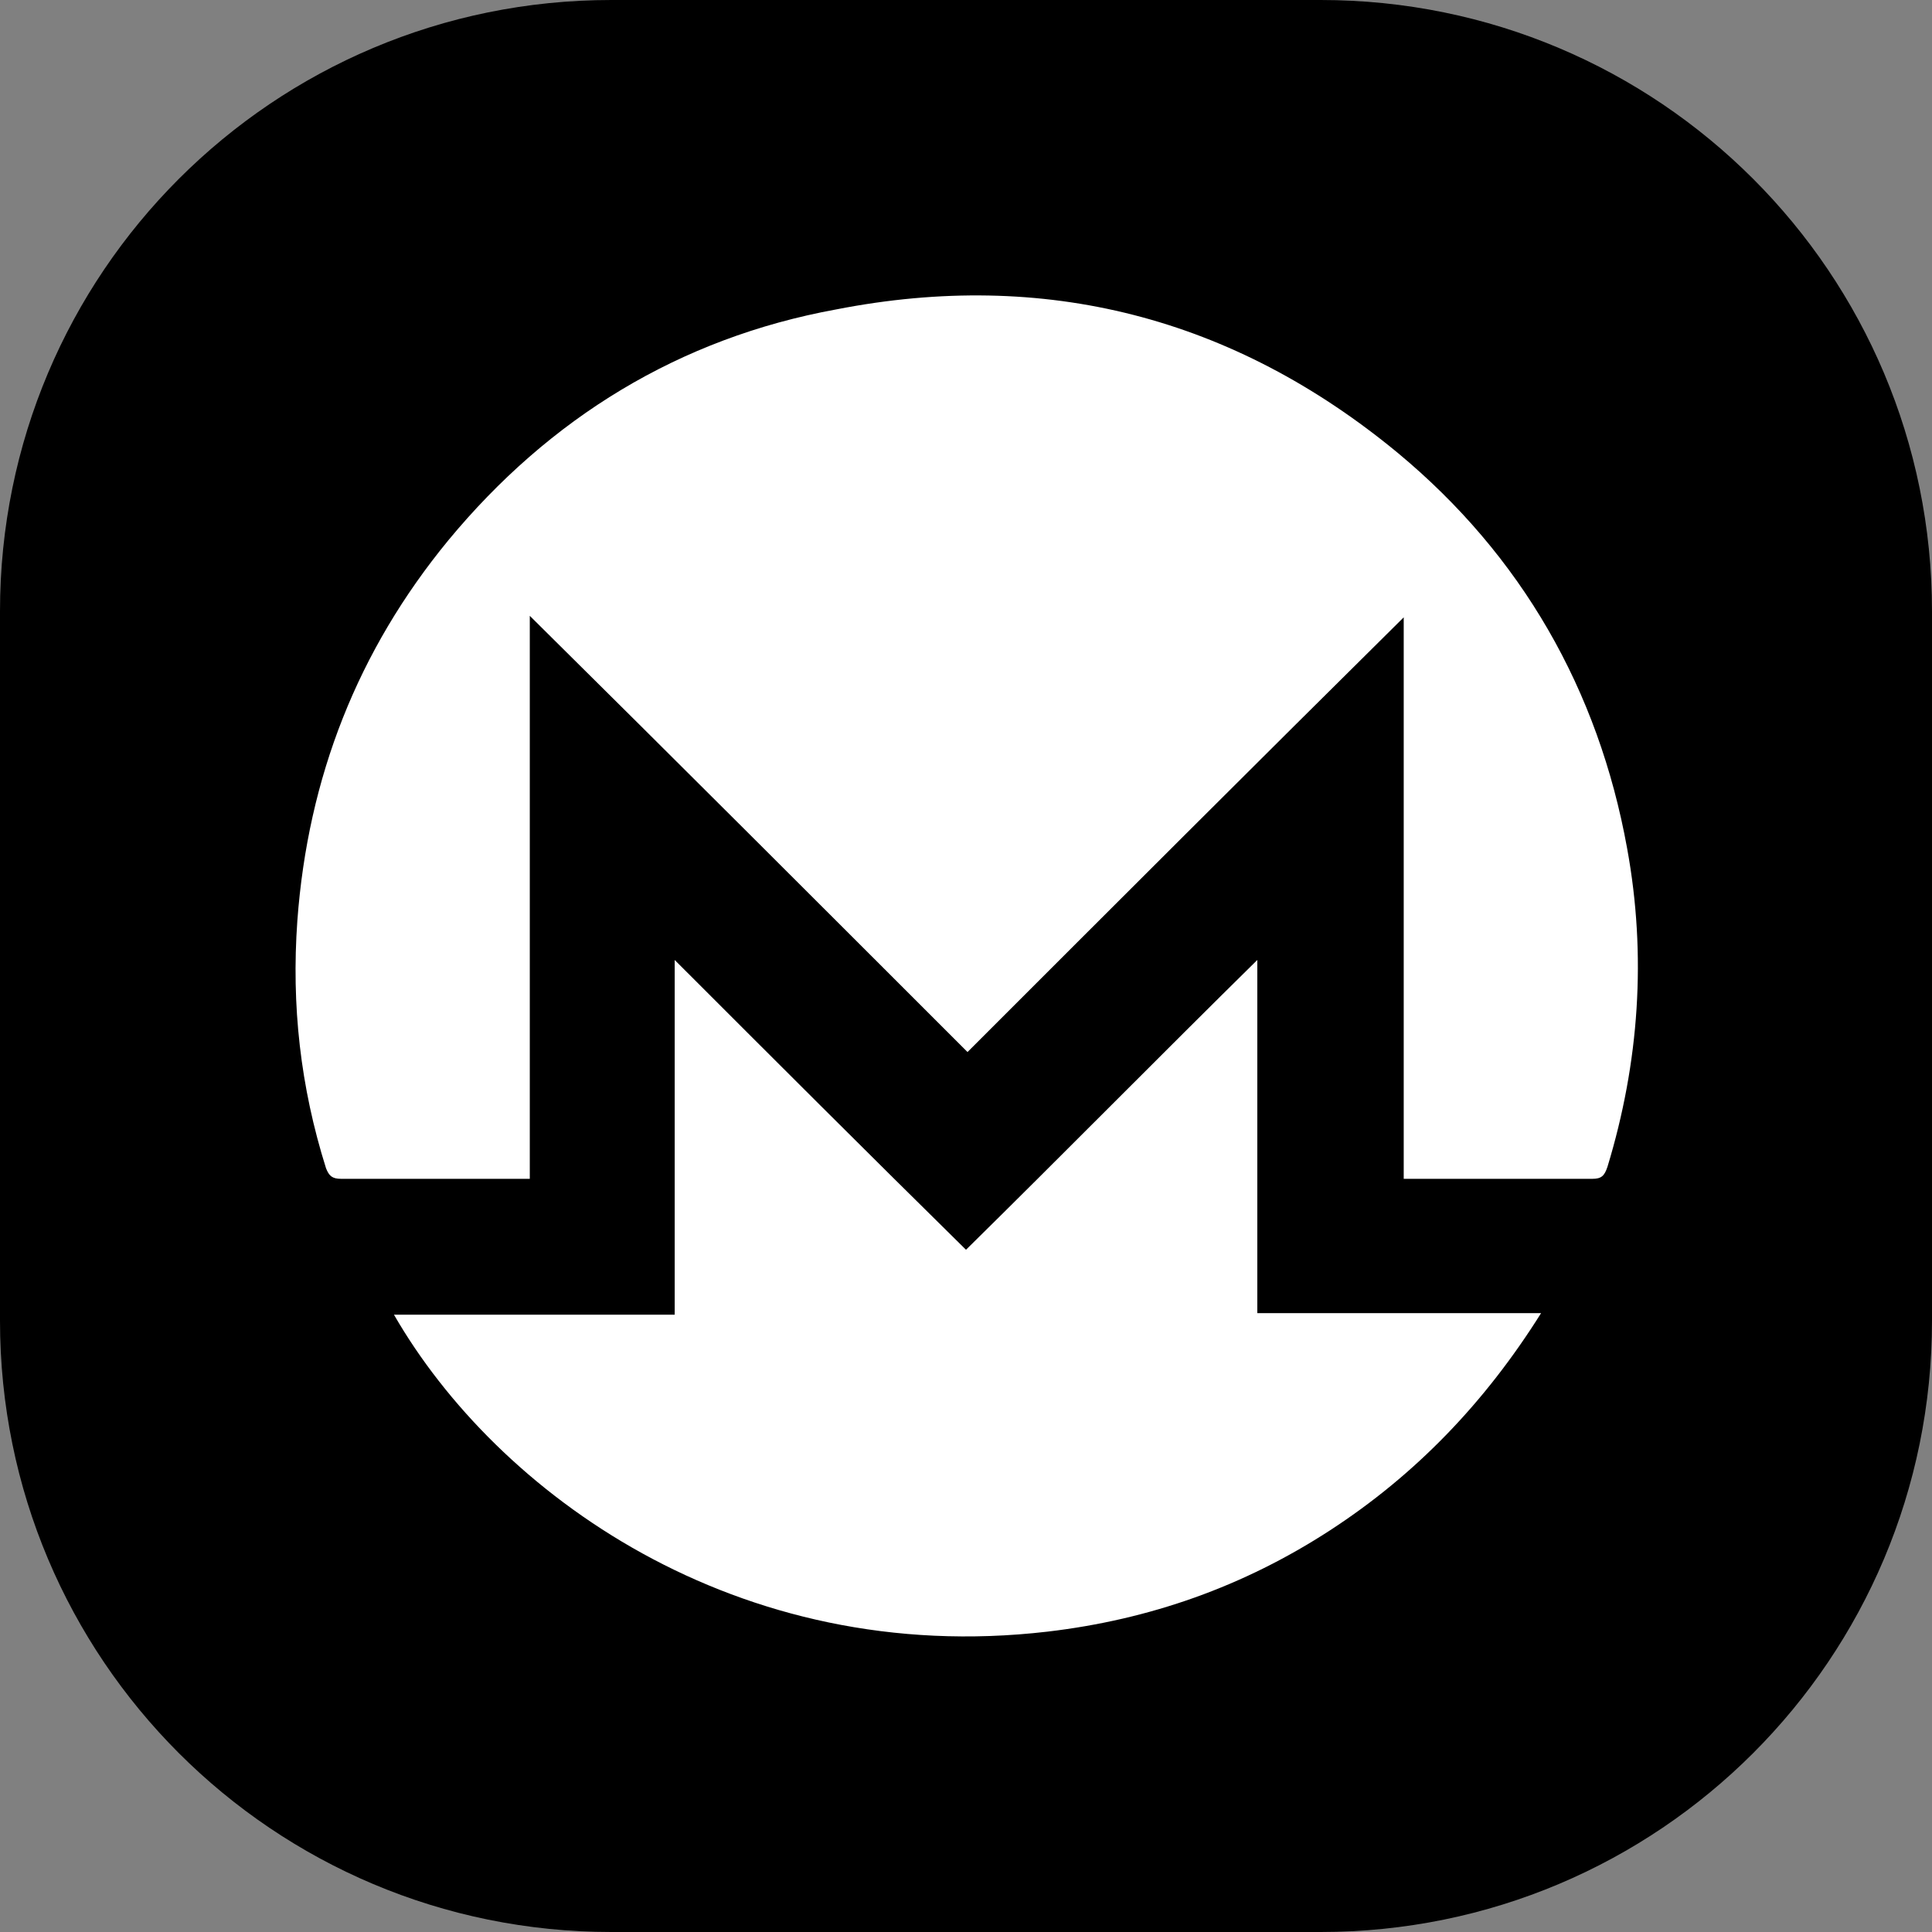 <?xml version="1.0" encoding="utf-8"?>
<!-- Generator: Adobe Illustrator 21.1.0, SVG Export Plug-In . SVG Version: 6.00 Build 0)  -->
<svg version="1.1" id="Layer_1" xmlns="http://www.w3.org/2000/svg" xmlns:xlink="http://www.w3.org/1999/xlink" x="0px" y="0px"
	 viewBox="0 0 128 128" style="enable-background:new 0 0 128 128;" xml:space="preserve">
<rect x="0" y="0" width="128" height="128" fill="#808080" stroke="none"/>
<style type="text/css">
	.st0{fill:#FFFFFF;}
</style>
<path d="M87.5,128h-47C18.1,128,0,109.9,0,87.5v-47C0,18.1,18.1,0,40.5,0h47C109.9,0,128,18.1,128,40.5v47
	C128,109.9,109.9,128,87.5,128z"/>
<g>
	<path class="st0" d="M64.1,69.7C54.4,60,44.8,50.4,35.1,40.8c0,12.5,0,24.8,0,37.3c-0.3,0-0.6,0-0.8,0c-3.9,0-7.8,0-11.7,0
		c-0.6,0-0.8-0.2-1-0.7C19.9,72,19.3,66.6,19.7,61c0.7-9.5,4-17.9,10-25.2c6.7-8.1,15.3-13.4,25.7-15.3C69.2,17.8,81.7,21,92.6,30
		c8.2,6.8,13.3,15.7,15.2,26.2c1.3,7.1,0.8,14.2-1.3,21.1c-0.2,0.6-0.4,0.8-1,0.8c-3.9,0-7.8,0-11.7,0c-0.2,0-0.5,0-0.8,0
		c0-12.4,0-24.8,0-37.2C83.3,50.5,73.7,60.1,64.1,69.7z"/>
	<path class="st0" d="M26.1,87.1c6.2,0,12.3,0,18.6,0c0-7.8,0-15.6,0-23.5c6.5,6.5,12.8,12.8,19.3,19.2c6.5-6.4,12.8-12.8,19.3-19.2
		c0,7.9,0,15.6,0,23.4c6.2,0,12.4,0,18.8,0c-3.7,5.9-8.3,10.7-14,14.4c-5.7,3.7-11.9,5.9-18.7,6.7C48.8,110.5,32.9,98.9,26.1,87.1z"
		/>
</g>
</svg>
